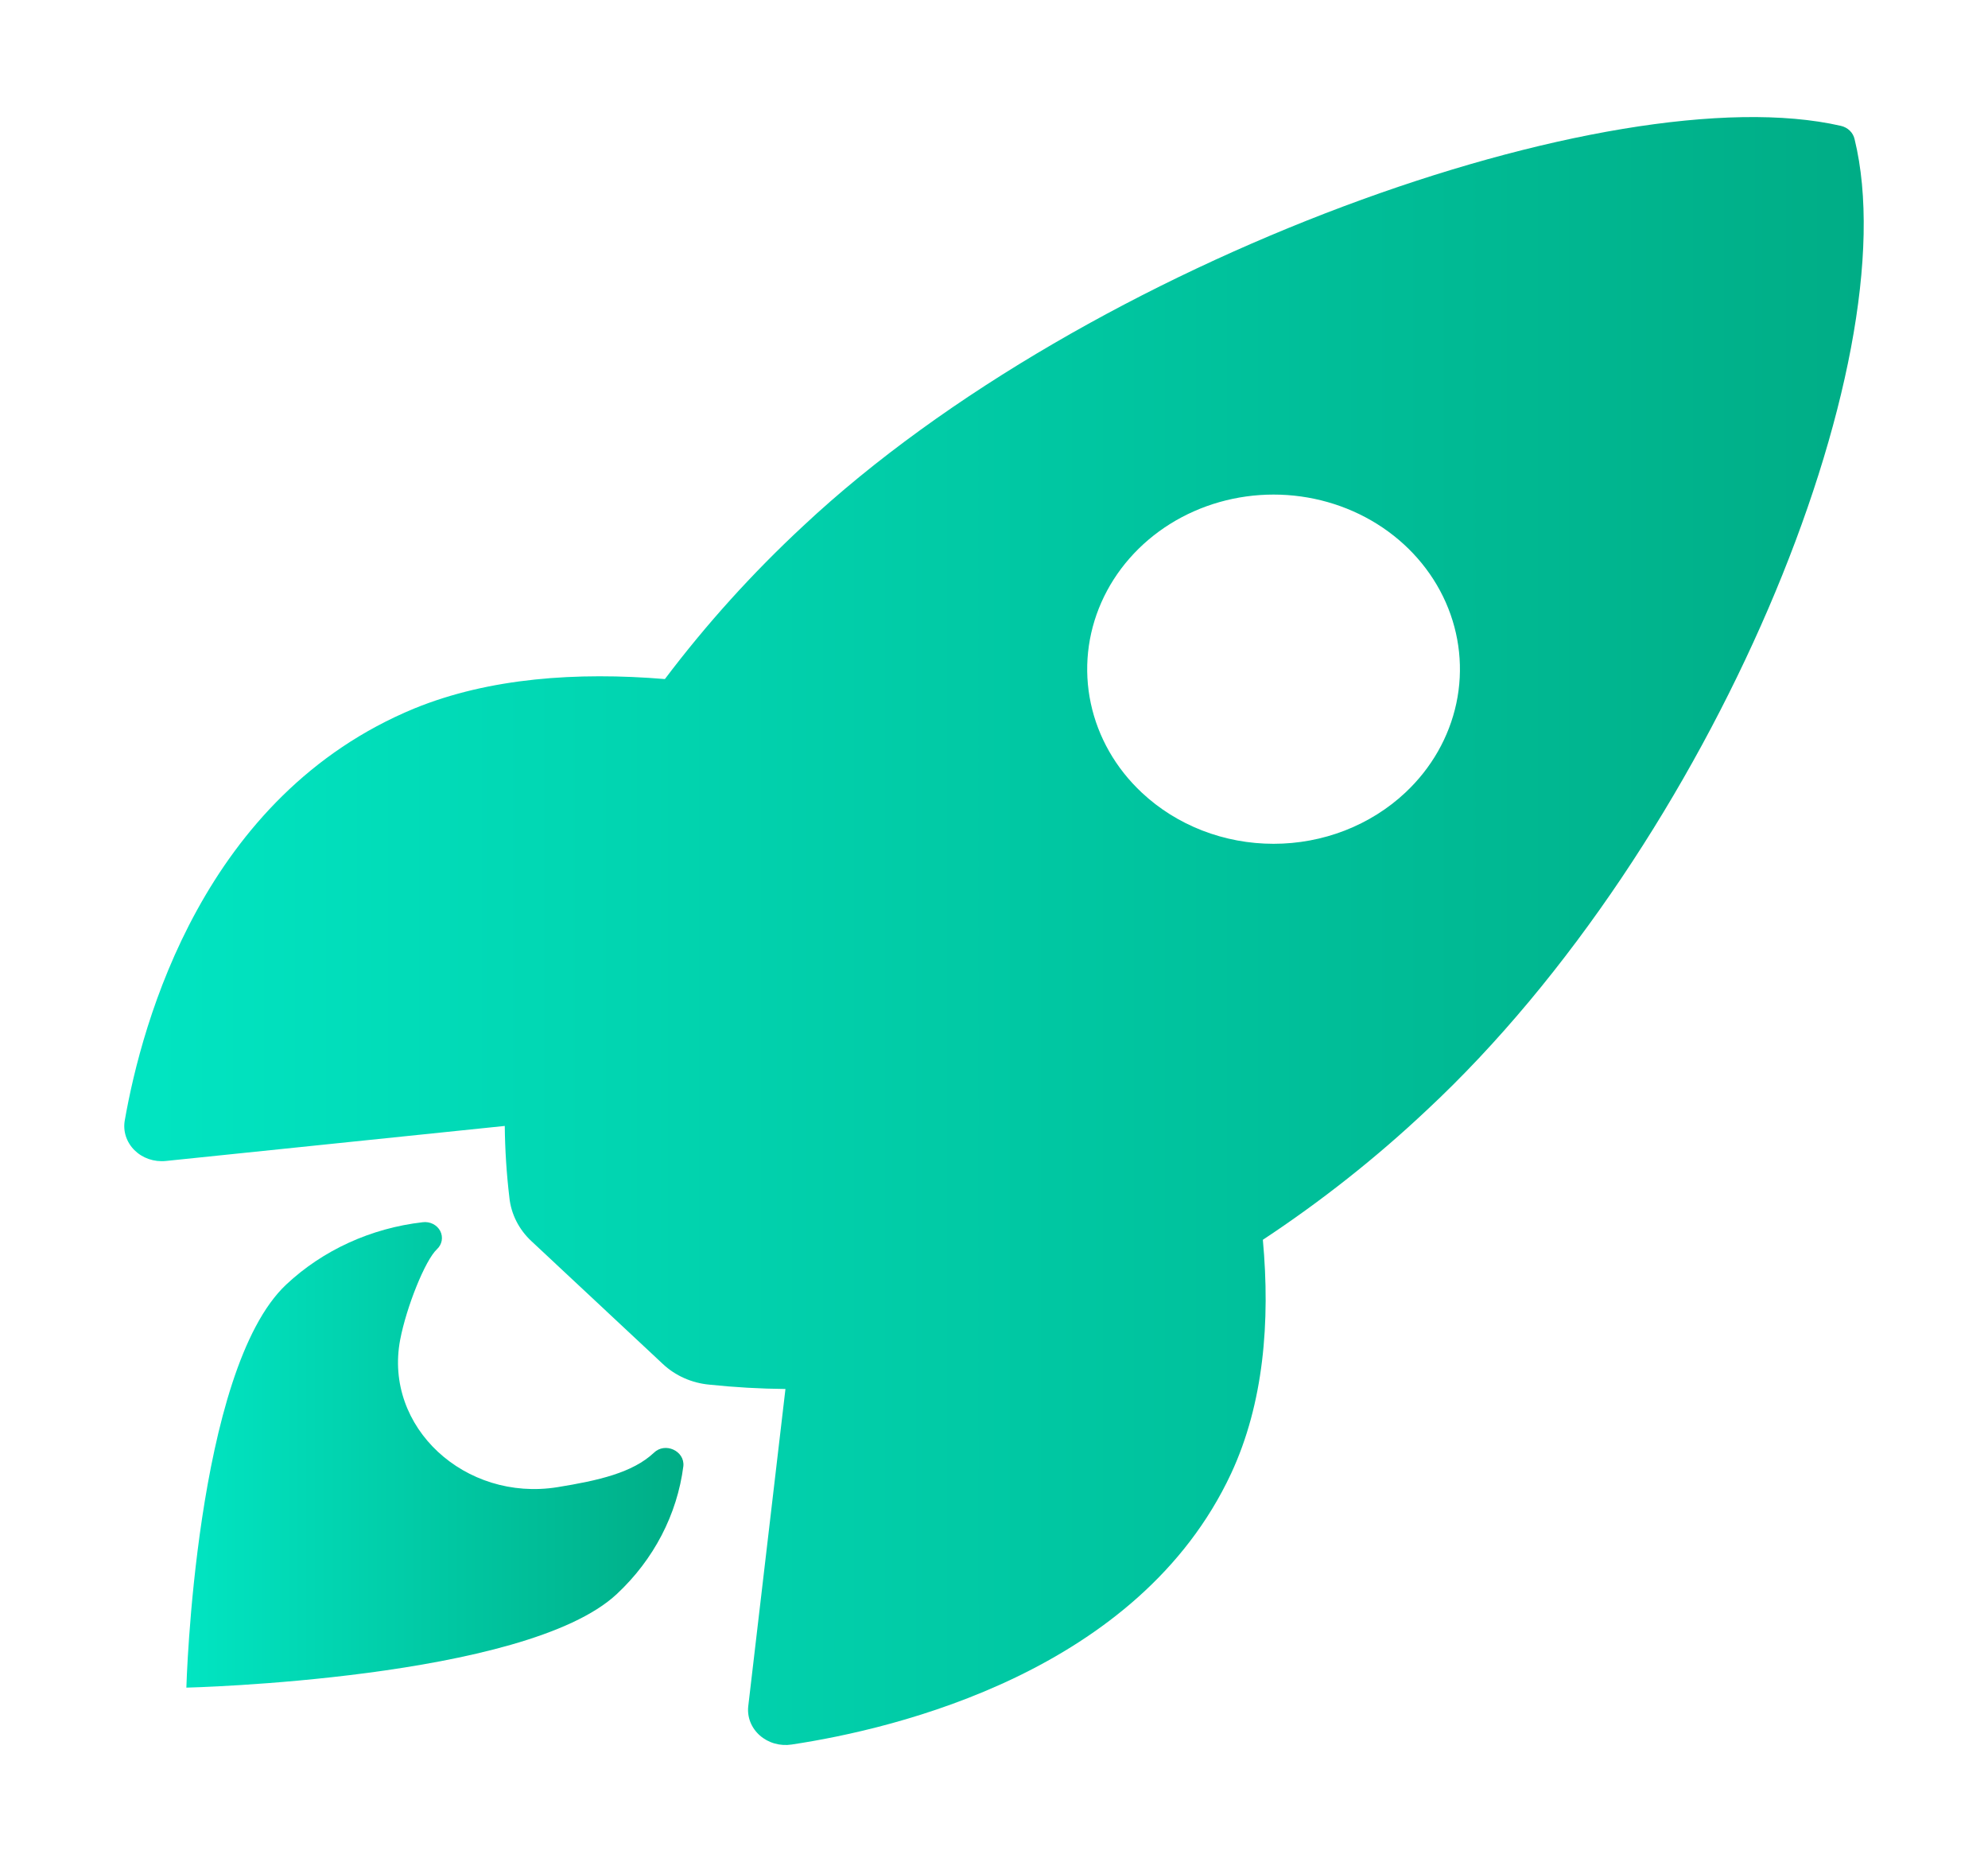 <svg width="126" height="118" viewBox="0 0 126 118" fill="none" xmlns="http://www.w3.org/2000/svg">
<path d="M117.544 8.818C117.499 8.614 117.393 8.426 117.239 8.277C117.084 8.127 116.887 8.022 116.671 7.974C102.257 4.674 68.953 16.435 50.91 33.326C47.691 36.315 44.758 39.562 42.141 43.029C36.577 42.568 31.013 42.952 26.271 44.888C12.89 50.404 8.995 64.794 7.91 70.984C7.848 71.323 7.871 71.671 7.977 72C8.084 72.329 8.27 72.63 8.521 72.88C8.773 73.131 9.083 73.323 9.428 73.442C9.772 73.56 10.141 73.603 10.506 73.566L31.992 71.346C32.008 72.863 32.105 74.379 32.285 75.886C32.393 76.933 32.89 77.912 33.688 78.652L42.008 86.426C42.799 87.172 43.844 87.637 44.962 87.739C46.562 87.907 48.172 87.999 49.782 88.014L47.425 108.111C47.386 108.452 47.431 108.798 47.558 109.12C47.685 109.442 47.891 109.732 48.158 109.968C48.425 110.203 48.746 110.378 49.097 110.477C49.449 110.577 49.819 110.599 50.181 110.542C56.779 109.551 72.172 105.903 78.027 93.372C80.094 88.931 80.517 83.745 80.04 78.56C83.75 76.11 87.226 73.361 90.427 70.346C108.527 53.48 121.014 22.987 117.544 8.818ZM72.369 50.226C70.716 48.679 69.59 46.708 69.134 44.562C68.677 42.416 68.911 40.191 69.805 38.169C70.699 36.148 72.213 34.419 74.155 33.203C76.098 31.988 78.382 31.339 80.719 31.339C83.055 31.339 85.34 31.988 87.282 33.203C89.225 34.419 90.739 36.148 91.633 38.169C92.527 40.191 92.76 42.416 92.304 44.562C91.847 46.708 90.722 48.679 89.069 50.226C87.973 51.254 86.671 52.069 85.239 52.626C83.806 53.182 82.27 53.468 80.719 53.468C79.168 53.468 77.632 53.182 76.199 52.626C74.766 52.069 73.465 51.254 72.369 50.226Z" fill="url(#paint0_linear_133_64)"/>
<path d="M41.442 92.056C40.094 93.321 37.93 93.815 35.327 94.236C29.477 95.17 24.312 90.436 25.362 84.898C25.764 82.798 26.95 79.855 27.688 79.164C27.849 79.016 27.957 78.823 27.995 78.615C28.033 78.406 28 78.192 27.901 78.001C27.801 77.811 27.64 77.656 27.441 77.556C27.242 77.456 27.014 77.418 26.79 77.447C23.519 77.822 20.475 79.21 18.145 81.392C12.359 86.815 11.812 106.938 11.812 106.938C11.812 106.938 33.311 106.426 39.097 101.003C41.434 98.822 42.919 95.968 43.312 92.9C43.404 91.936 42.151 91.362 41.442 92.056Z" fill="url(#paint1_linear_133_64)"/>
<defs>
<linearGradient id="paint0_linear_133_64" x1="7.876" y1="59.9" x2="118.124" y2="59.9" gradientUnits="userSpaceOnUse">
<stop stop-color="#01E5C2"/>
<stop offset="1" stop-color="#00AD86"/>
</linearGradient>
<linearGradient id="paint1_linear_133_64" x1="11.812" y1="92.446" x2="43.317" y2="92.446" gradientUnits="userSpaceOnUse">
<stop stop-color="#01E5C2"/>
<stop offset="1" stop-color="#00AD86"/>
</linearGradient>
</defs>
</svg>
